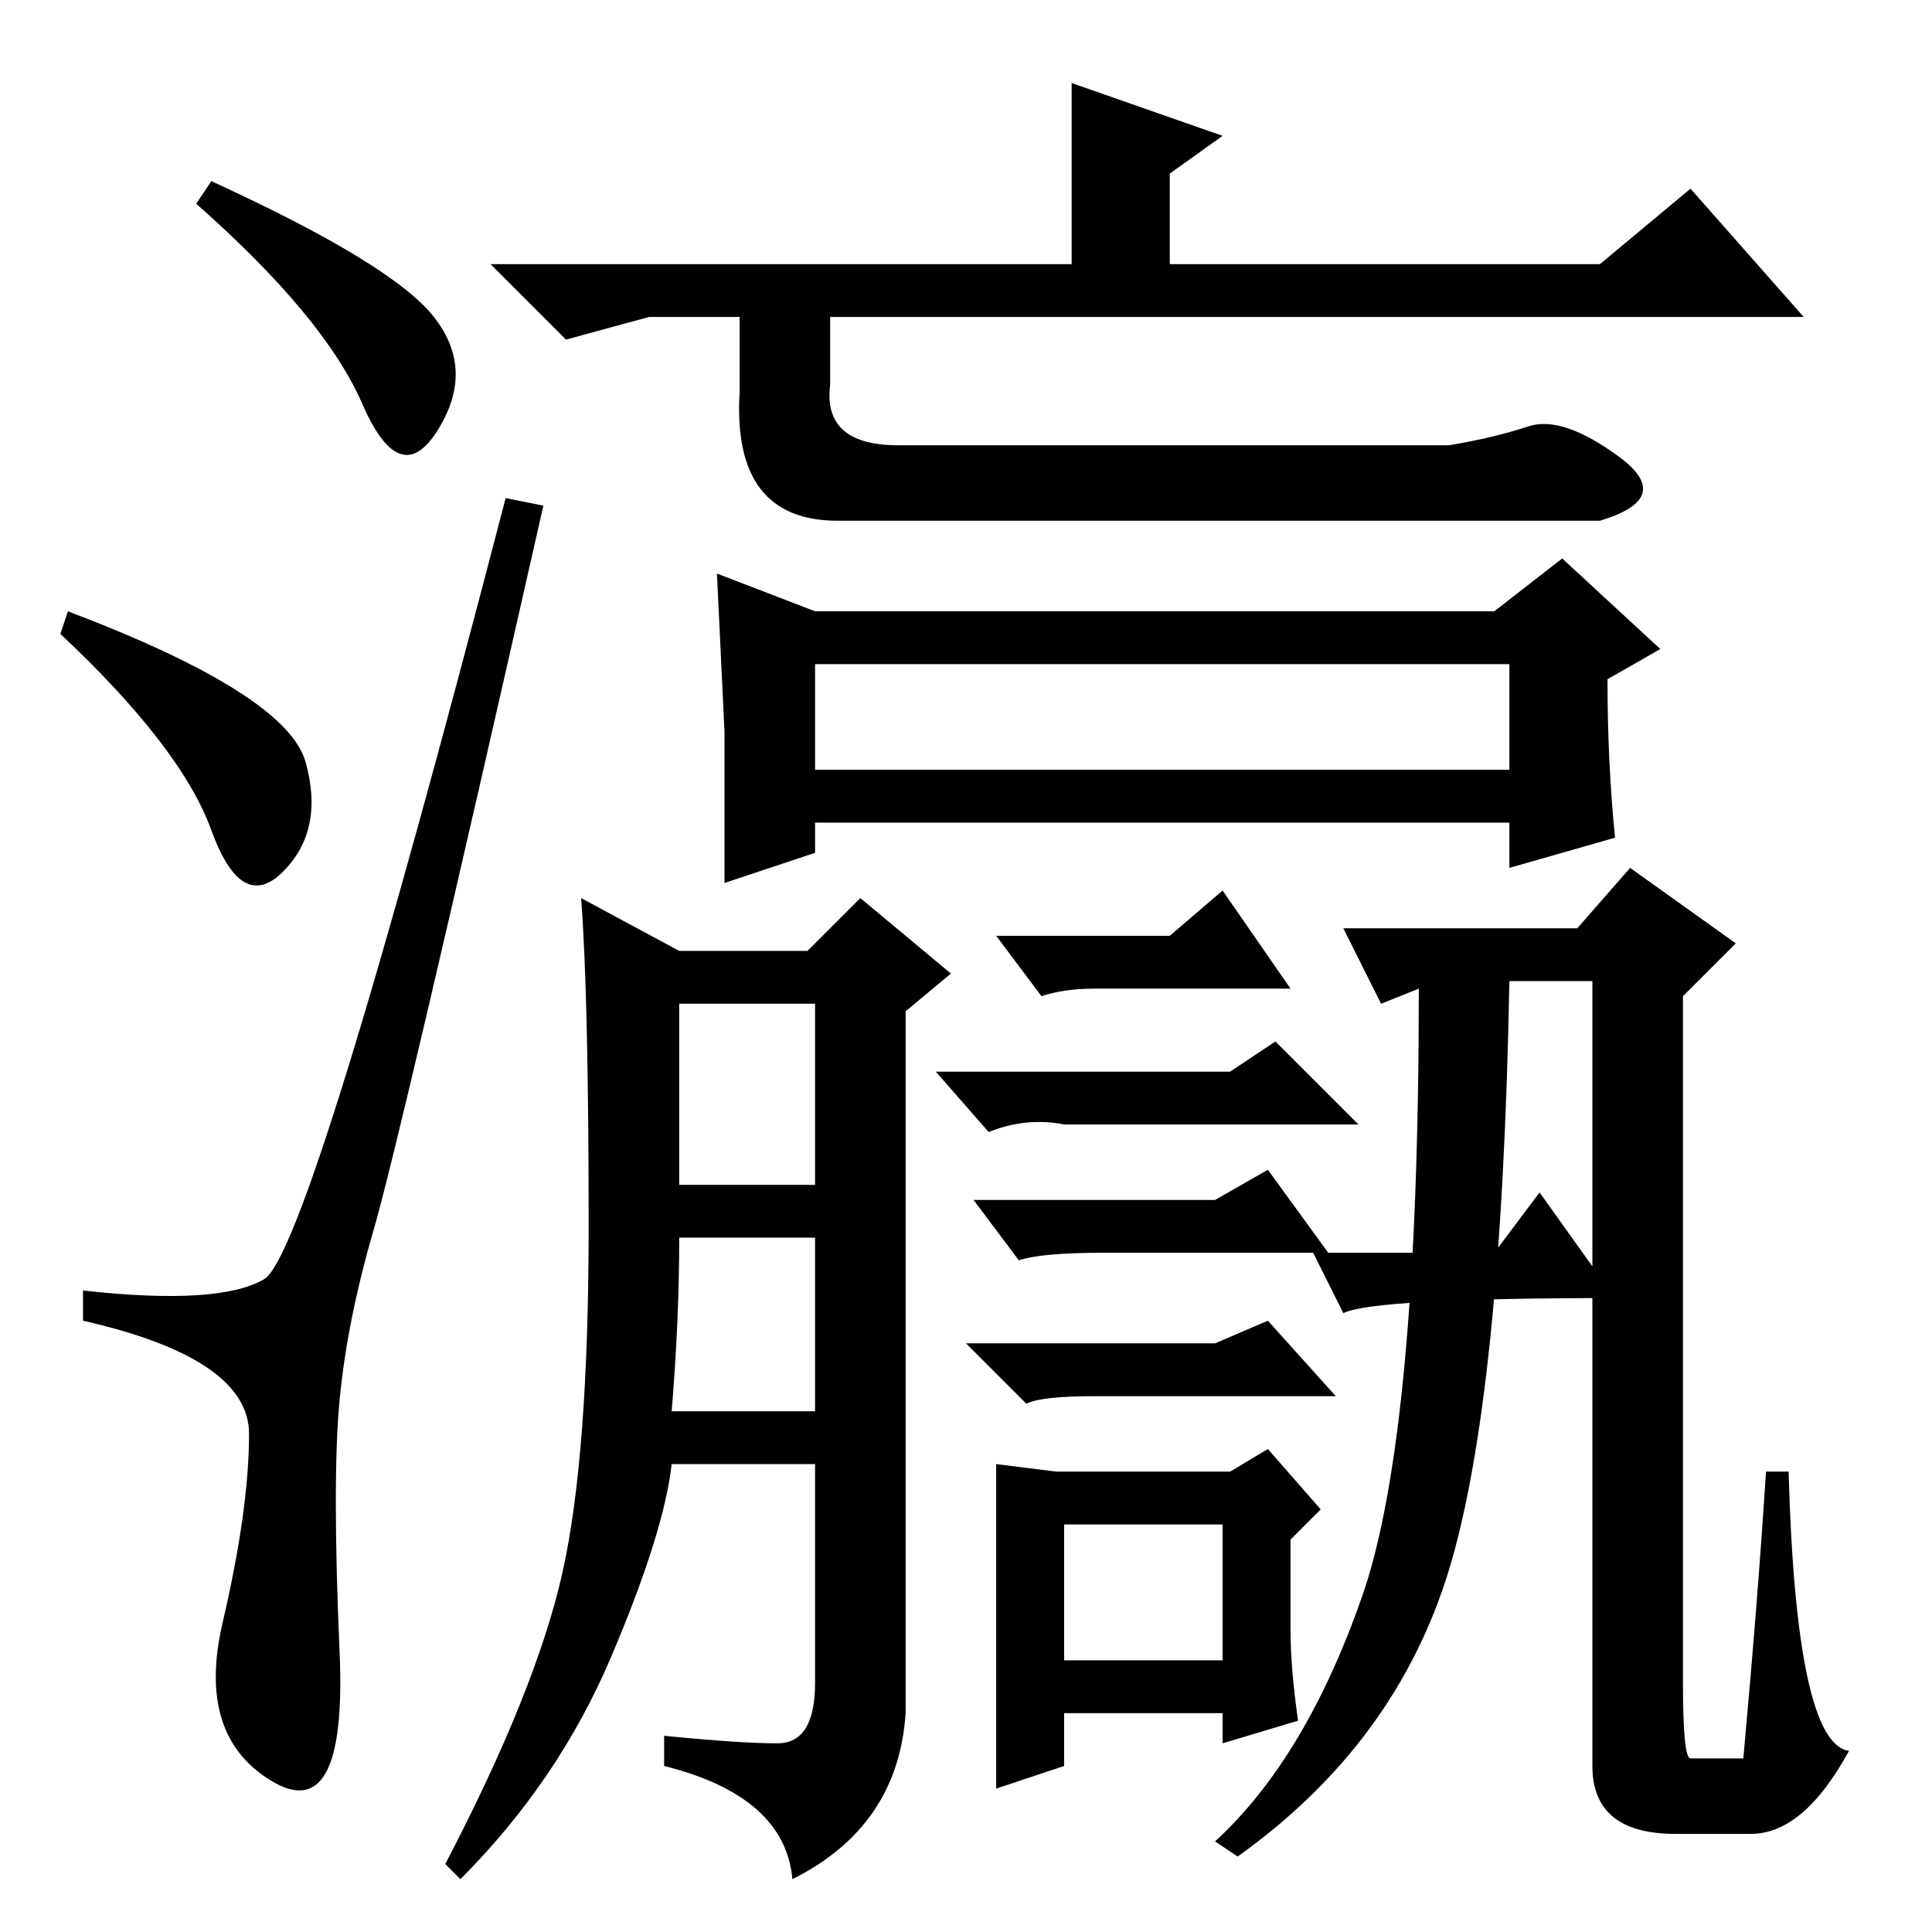 <?xml version="1.0" standalone="no"?>
<!DOCTYPE svg PUBLIC "-//W3C//DTD SVG 1.1//EN" "http://www.w3.org/Graphics/SVG/1.1/DTD/svg11.dtd" >
<svg xmlns="http://www.w3.org/2000/svg" xmlns:xlink="http://www.w3.org/1999/xlink" version="1.1" viewBox="0 -36 256 256">
  <g transform="matrix(1 0 0 -1 0 220)">
   <path fill="currentColor"
d="M28 232q24 -11 29.5 -18t0.5 -15t-10 3.5t-22 26.5zM9 175q29 -11 31.5 -20t-3 -14.5t-9.5 5.5t-20 26zM35 86.5q6 3.5 32 103.5l5 -1q-19 -84 -22.5 -96t-4.5 -22.5t0 -33.5t-9 -17t-6.5 21t3.5 25t-22 15v4q18 -2 24 1.5zM108 154h92v14h-92v-14zM90 99h18v24h-18v-24z
M89 69h19v23h-18q0 -11 -1 -23zM224 23h7q2 22 3 38h3q1 -36 8 -37q-6 -11 -13 -11h-10q-11 0 -11 9v104h-11q-1 -55 -8 -78t-28 -38l-3 2q12 11 19.5 32.5t7.5 80.5l-5 -2l-5 10h31l7 8l14 -10l-7 -7v-91q0 -10 1 -10zM108 175h90l9 7l13 -12l-7 -4q0 -11 1 -21l-14 -4v6
h-92v-4l-12 -4v20t-1 21zM162 238l-7 -5v-12h57l12 10l15 -17h-129v-9q-1 -8 9 -8h73q6 1 10.5 2.5t12 -4t-2.5 -8.5h-101q-14 0 -13 17v10h-12l-11 -3l-10 10h77v24zM74.5 47.5q3.5 15.5 3.5 46t-1 43.5l13 -7h17l7 7l12 -10l-6 -5v-93q-1 -15 -15 -22q-1 11 -17 15v4
q10 -1 15 -1t5 8v29h-19q-1 -9 -8 -25.5t-20 -29.5l-2 2q12 23 15.5 38.5zM198 90l6 8l10 -14q-32 0 -36 -2l-4 8h24zM163 114l6 4l11 -11h-39q-5 1 -10 -1l-7 8h39zM141 36h21v18h-21v-18zM155 132l7 6l9 -13h-26q-4 0 -7 -1l-6 8h23zM161 78l7 3l9 -10h-32q-7 0 -9 -1
l-8 8h33zM132 62l8 -1h23l5 3l7 -8l-4 -4v-12q0 -5 1 -12l-10 -3v4h-21v-7l-9 -3v43zM161 97l7 4l8 -11h-30q-8 0 -11 -1l-6 8h32z" />
  </g>

</svg>
